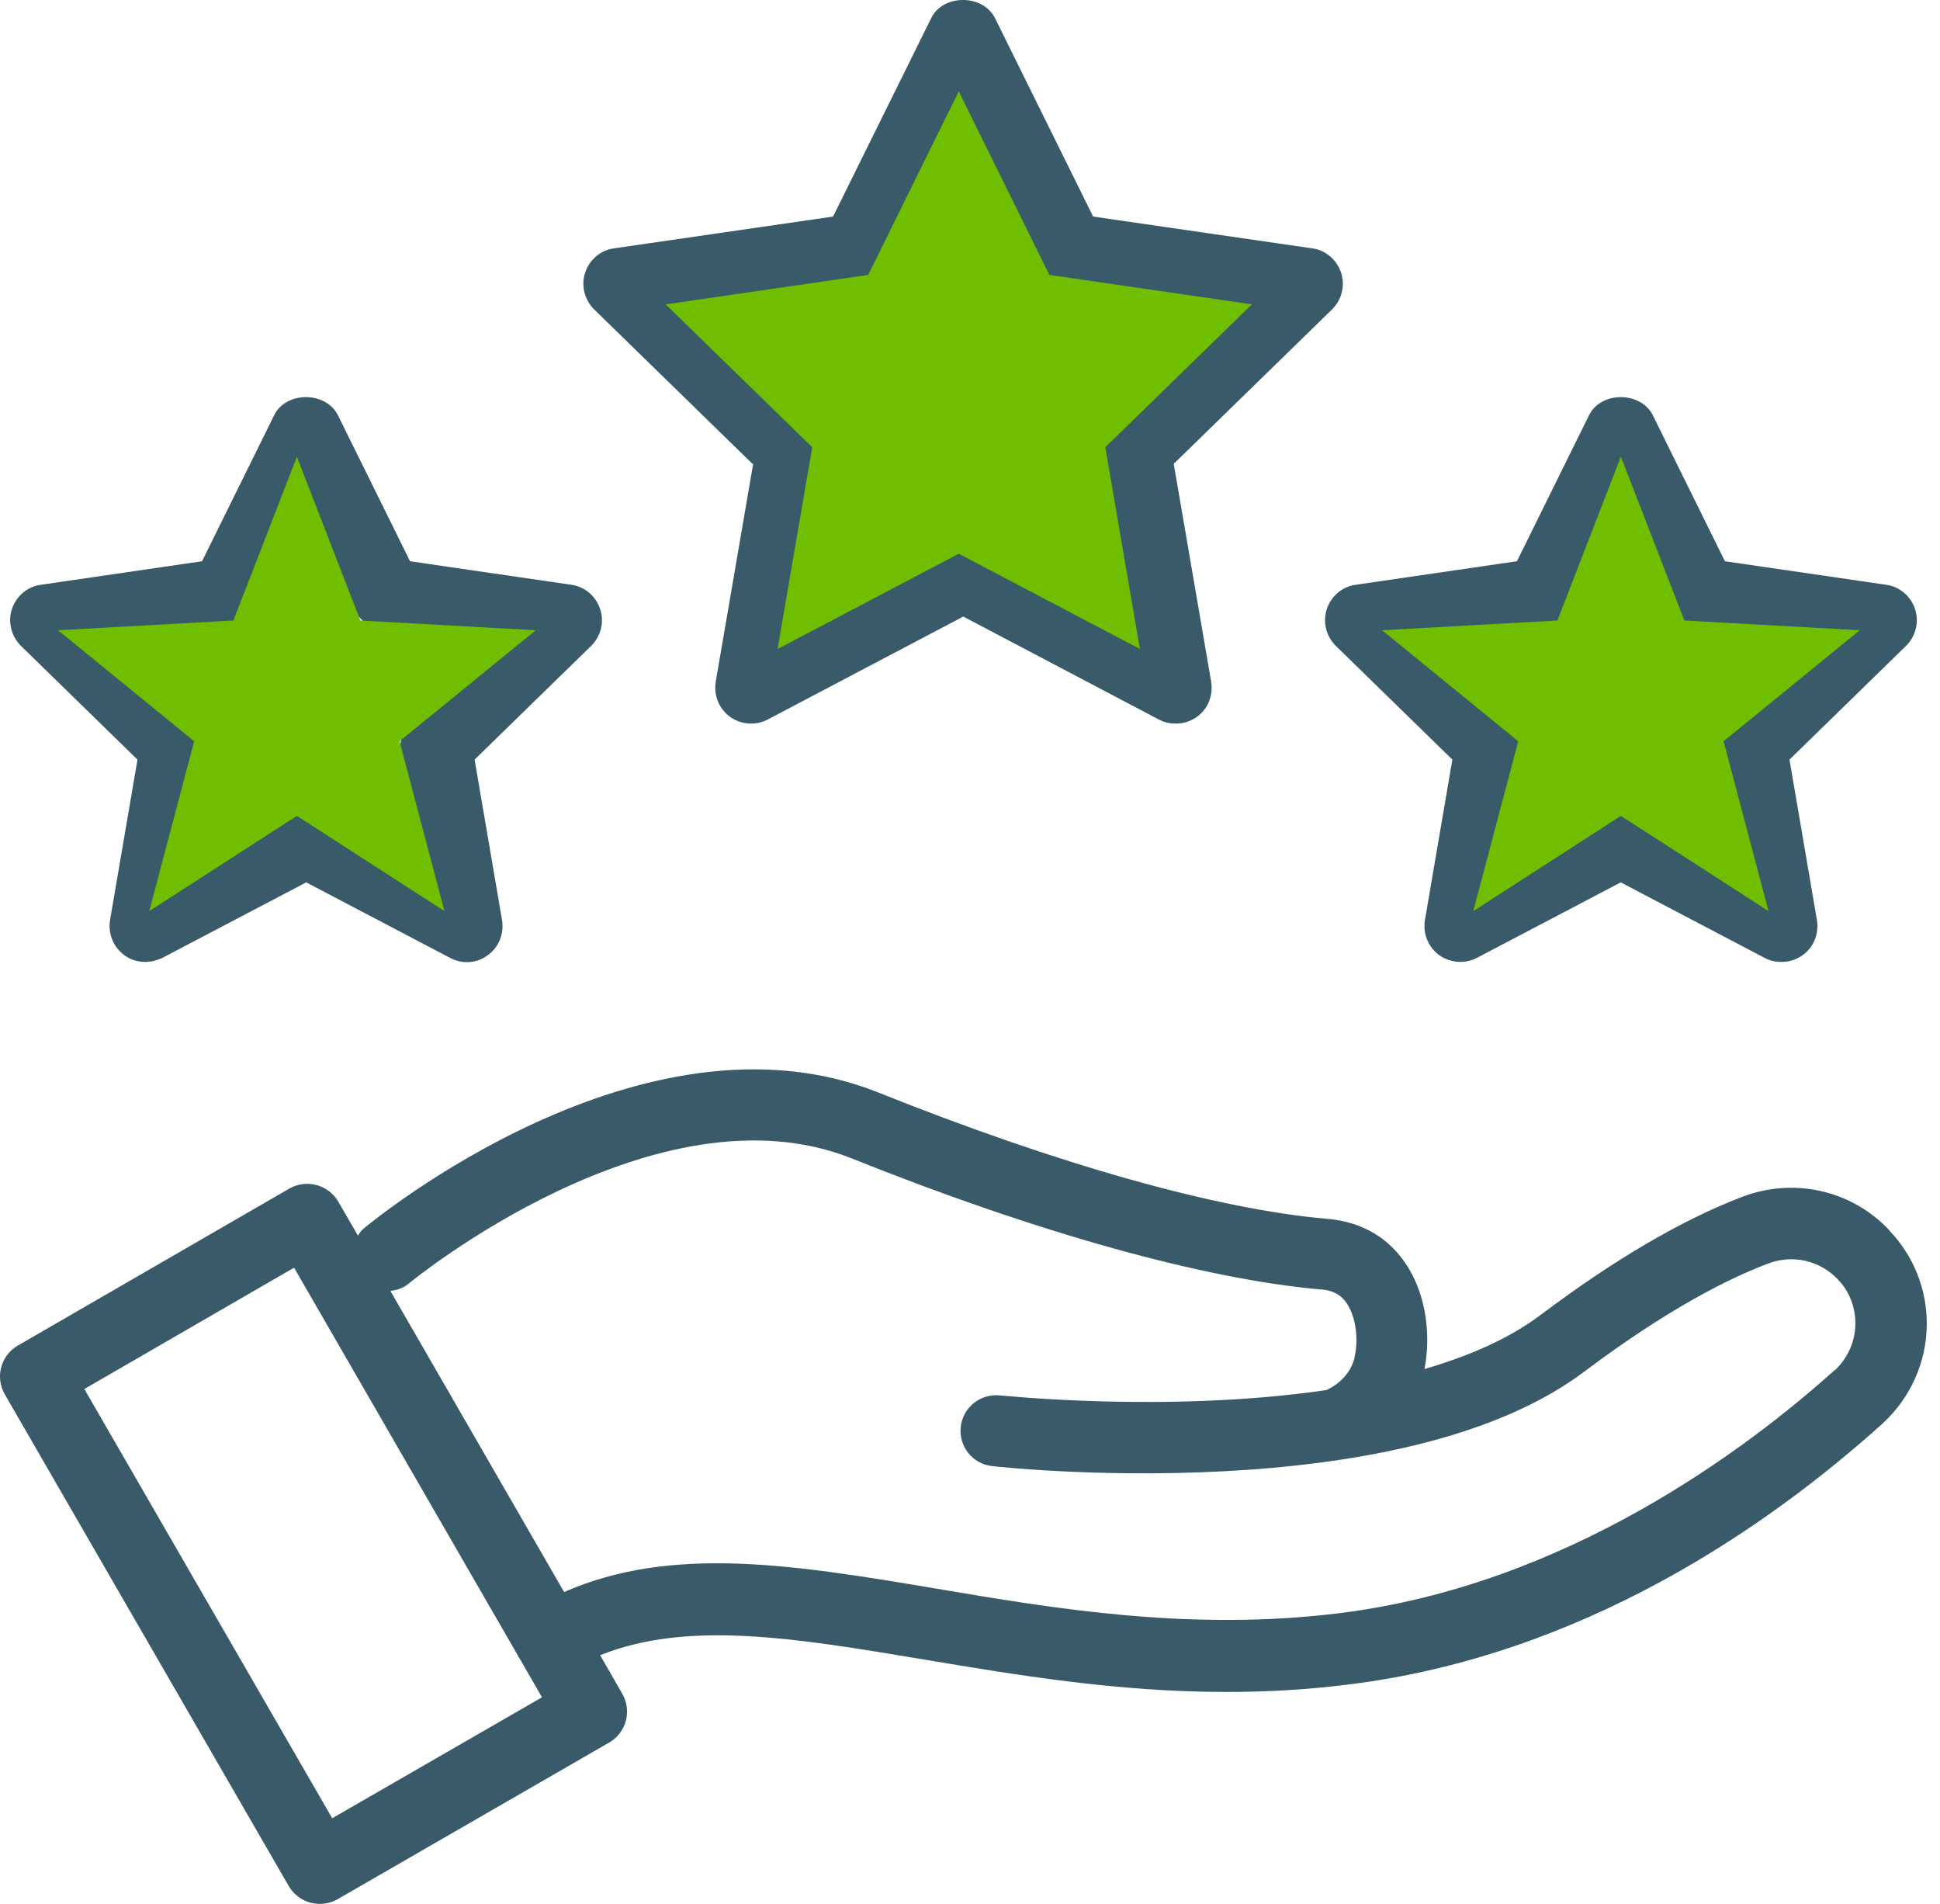 <svg width="53" height="52" viewBox="0 0 53 52" fill="none" xmlns="http://www.w3.org/2000/svg">
<path d="M51.615 33.601C50.582 32.5 48.994 32.149 47.581 32.695C45.953 33.319 44.102 34.4 42.094 35.911C41.227 36.564 40.125 37.041 38.917 37.392C39.141 36.233 38.888 34.693 37.777 33.845C37.348 33.523 36.841 33.338 36.247 33.289C33.236 33.026 28.889 31.798 23.997 29.84C17.585 27.277 10.227 33.309 9.915 33.572C9.857 33.621 9.818 33.689 9.779 33.748L9.243 32.822C8.97 32.354 8.375 32.198 7.908 32.461L0.491 36.749C0.267 36.876 0.101 37.09 0.033 37.343C-0.035 37.597 0.004 37.86 0.131 38.084L7.888 51.513C8.073 51.825 8.395 52 8.736 52C8.902 52 9.067 51.961 9.223 51.873L16.64 47.595C16.864 47.469 17.029 47.254 17.098 47.001C17.166 46.747 17.127 46.484 17 46.26L16.396 45.208C18.784 44.253 21.678 44.73 25.235 45.325C27.749 45.744 30.497 46.212 33.509 46.212C34.591 46.212 35.702 46.153 36.852 46.007C43.234 45.218 48.302 41.7 51.44 38.873C52.2 38.171 52.639 37.187 52.639 36.154C52.639 35.209 52.279 34.303 51.626 33.62L51.615 33.601ZM9.087 49.681L2.304 37.938L8.034 34.624L14.154 45.227C14.154 45.227 14.154 45.247 14.164 45.257L14.183 45.276L14.807 46.358L9.077 49.661L9.087 49.681ZM50.124 37.421C47.736 39.565 42.805 43.288 36.607 44.058C32.553 44.565 28.83 43.941 25.556 43.386C21.716 42.743 18.364 42.187 15.411 43.483L10.665 35.258C10.85 35.238 11.025 35.18 11.172 35.053C11.24 34.995 17.944 29.508 23.275 31.642C28.333 33.669 32.884 34.936 36.08 35.219C36.168 35.219 36.411 35.248 36.606 35.394C36.977 35.677 37.152 36.418 37.006 37.071C37.006 37.09 37.006 37.1 36.996 37.119C36.899 37.48 36.616 37.792 36.236 37.967C31.909 38.6 27.378 38.113 27.319 38.113C26.793 38.055 26.306 38.435 26.247 38.971C26.189 39.507 26.569 39.984 27.105 40.043C27.348 40.072 30.496 40.403 34.151 40.14H34.17C37.367 39.906 40.933 39.224 43.272 37.47C45.592 35.726 47.278 34.897 48.291 34.517C48.963 34.254 49.714 34.42 50.211 34.946C50.523 35.268 50.688 35.697 50.688 36.145C50.688 36.632 50.484 37.09 50.133 37.421L50.124 37.421Z" fill="#083344" fill-opacity="0.8"/>
<path d="M20.576 12.669L19.553 18.623C19.495 18.993 19.641 19.354 19.943 19.578C20.245 19.793 20.645 19.822 20.966 19.656L26.316 16.84L31.666 19.656C31.813 19.734 31.969 19.763 32.124 19.763C32.329 19.763 32.524 19.705 32.7 19.578C33.002 19.364 33.148 18.993 33.089 18.623L32.066 12.669L36.393 8.449C36.656 8.186 36.754 7.806 36.637 7.445C36.52 7.095 36.218 6.831 35.847 6.783L29.864 5.915L27.184 0.497C26.852 -0.166 25.761 -0.166 25.439 0.497L22.759 5.915L16.776 6.783C16.405 6.831 16.103 7.095 15.986 7.445C15.869 7.796 15.967 8.186 16.23 8.449L20.557 12.669H20.576ZM23.558 7.777C23.88 7.728 24.153 7.533 24.289 7.241L26.316 3.128L28.343 7.241C28.49 7.533 28.762 7.728 29.074 7.777L33.606 8.439L30.322 11.636C30.088 11.86 29.99 12.181 30.039 12.503L30.809 17.015L26.755 14.881C26.609 14.803 26.453 14.774 26.297 14.774C26.141 14.774 25.985 14.813 25.839 14.881L21.785 17.015L22.555 12.503C22.613 12.191 22.506 11.86 22.272 11.636L18.988 8.439L23.52 7.777H23.558Z" fill="#083344" fill-opacity="0.8"/>
<path d="M3.756 20.747L3.006 25.133C2.948 25.503 3.094 25.863 3.396 26.088C3.562 26.214 3.766 26.273 3.971 26.273C4.127 26.273 4.283 26.234 4.429 26.166L8.366 24.1L12.303 26.166C12.634 26.341 13.034 26.312 13.326 26.088C13.628 25.873 13.774 25.503 13.716 25.133L12.966 20.747L16.152 17.639C16.416 17.375 16.513 16.995 16.396 16.635C16.279 16.284 15.977 16.021 15.607 15.972L11.202 15.329L9.233 11.343C8.902 10.681 7.811 10.681 7.489 11.343L5.52 15.329L1.116 15.972C0.745 16.021 0.443 16.284 0.326 16.635C0.209 16.986 0.307 17.375 0.57 17.639L3.756 20.747ZM6.3 17.19C6.622 17.142 6.894 16.947 7.031 16.654L8.356 13.974L9.682 16.654C9.828 16.947 10.101 17.142 10.412 17.19L13.365 17.619L11.231 19.705C10.997 19.929 10.9 20.25 10.948 20.572L11.455 23.515L8.814 22.121C8.532 21.975 8.191 21.975 7.908 22.121L5.267 23.515L5.774 20.572C5.832 20.26 5.725 19.929 5.491 19.705L3.357 17.619L6.31 17.19H6.3Z" fill="#083344" fill-opacity="0.8"/>
<path d="M36.248 16.635C36.131 16.986 36.229 17.375 36.492 17.639L39.678 20.747L38.928 25.133C38.87 25.503 39.016 25.863 39.318 26.088C39.62 26.302 40.02 26.331 40.341 26.166L44.278 24.1L48.215 26.166C48.361 26.244 48.517 26.273 48.673 26.273C48.878 26.273 49.073 26.214 49.248 26.088C49.55 25.873 49.697 25.503 49.638 25.133L48.888 20.747L52.074 17.639C52.337 17.375 52.435 16.995 52.318 16.635C52.201 16.284 51.899 16.021 51.529 15.972L47.124 15.329L45.155 11.343C44.824 10.681 43.733 10.681 43.411 11.343L41.442 15.329L37.038 15.972C36.667 16.021 36.365 16.284 36.248 16.635ZM42.222 17.19C42.544 17.142 42.816 16.947 42.953 16.654L44.278 13.974L45.603 16.654C45.75 16.947 46.023 17.142 46.334 17.19L49.287 17.619L47.153 19.705C46.919 19.929 46.822 20.25 46.87 20.572L47.377 23.515L44.736 22.121C44.59 22.043 44.434 22.014 44.278 22.014C44.122 22.014 43.966 22.053 43.82 22.121L41.179 23.515L41.686 20.572C41.744 20.26 41.637 19.929 41.403 19.705L39.269 17.619L42.222 17.19Z" fill="#083344" fill-opacity="0.8"/>
<path d="M8.111 12.474L9.845 16.948L14.636 17.214L10.916 20.246L12.143 24.885L8.111 22.284L4.078 24.885L5.305 20.246L1.586 17.214L6.377 16.948L8.111 12.474Z" fill="#6FBE01"/>
<path d="M44.282 12.474L46.017 16.948L50.807 17.214L47.088 20.246L48.315 24.885L44.282 22.284L40.25 24.885L41.477 20.246L37.758 17.214L42.548 16.948L44.282 12.474Z" fill="#6FBE01"/>
<path d="M26.193 2.495L28.668 7.509L34.201 8.313L30.197 12.215L31.142 17.726L26.193 15.124L21.244 17.726L22.189 12.215L18.186 8.313L23.719 7.509L26.193 2.495Z" fill="#6FBE01"/>
</svg>
